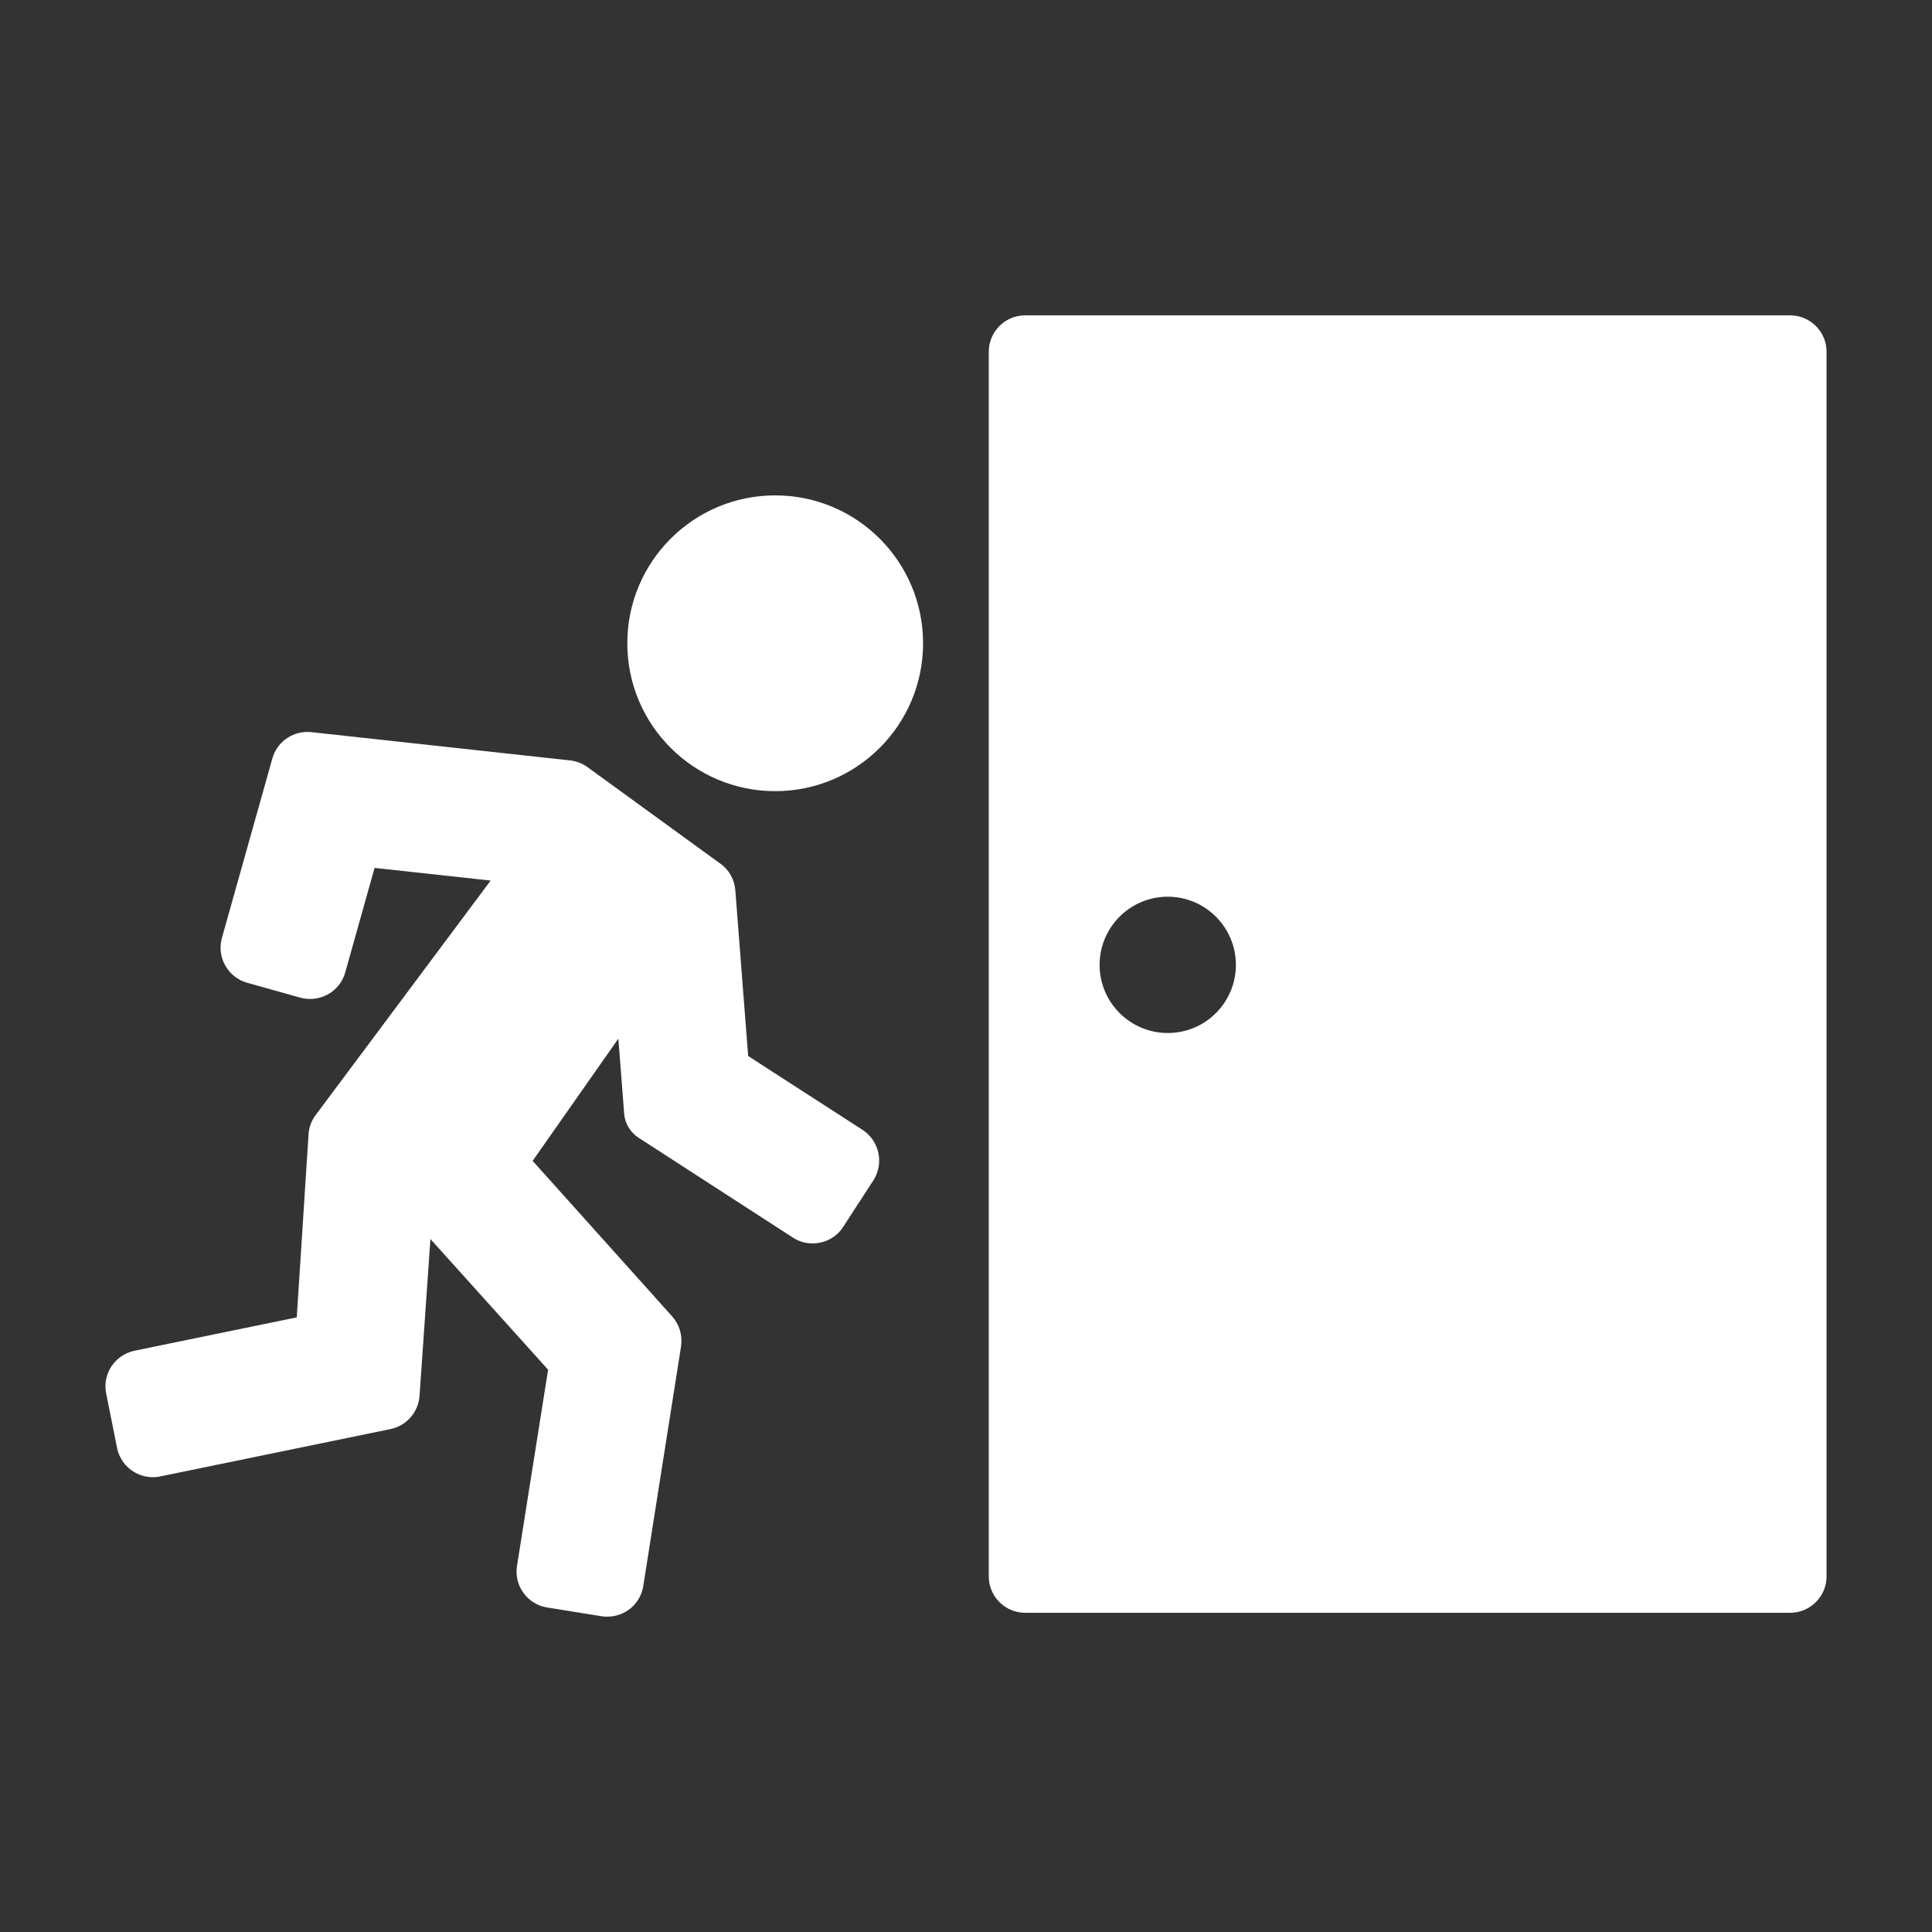 <?xml version="1.0" encoding="UTF-8" standalone="no"?>
<!-- Svg Vector Icons : http://www.onlinewebfonts.com/icon -->

<svg
   xmlns:dc="http://purl.org/dc/elements/1.1/"
   xmlns:cc="http://creativecommons.org/ns#"
   xmlns:rdf="http://www.w3.org/1999/02/22-rdf-syntax-ns#"
   xmlns:svg="http://www.w3.org/2000/svg"
   xmlns="http://www.w3.org/2000/svg"
   xmlns:sodipodi="http://sodipodi.sourceforge.net/DTD/sodipodi-0.dtd"
   xmlns:inkscape="http://www.inkscape.org/namespaces/inkscape"
   version="1.1"
   x="0px"
   y="0px"
   viewBox="0 0 1100 1100"
   enable-background="new 0 0 1000 1000"
   xml:space="preserve"
   id="svg44"
   sodipodi:docname="salir.svg"
   width="1100"
   height="1100"
   inkscape:version="0.92.5 (2060ec1f9f, 2020-04-08)"><rect x="0" y="0" width="1100" height="1100" fill="#333333" stroke="none"/><defs
   id="defs48" /><sodipodi:namedview
   pagecolor="#ffffff"
   bordercolor="#666666"
   borderopacity="1"
   objecttolerance="10"
   gridtolerance="10"
   guidetolerance="10"
   inkscape:pageopacity="0"
   inkscape:pageshadow="2"
   inkscape:window-width="1600"
   inkscape:window-height="877"
   id="namedview46"
   showgrid="false"
   inkscape:pagecheckerboard="true"
   inkscape:zoom="0.236"
   inkscape:cx="500"
   inkscape:cy="500"
   inkscape:window-x="-8"
   inkscape:window-y="-8"
   inkscape:window-maximized="1"
   inkscape:current-layer="svg44" />
<g
   id="g42"
   transform="translate(49.964,49.95)"
   style="fill:#ffffff;fill-opacity:1"><g
     id="g10"
     style="fill:#ffffff;fill-opacity:1"><path
       d="M 969.3,129.6 H 533.7 c -11.4,0 -20.7,9.3 -20.7,20.7 v 697.3 c 0,11.4 9.3,20.7 20.7,20.7 h 435.6 c 11.4,0 20.7,-9.3 20.7,-20.7 V 150.3 c 0,-11.4 -9.3,-20.7 -20.7,-20.7 z M 614.9,538.2 c -21.4,0 -38.8,-17.4 -38.8,-38.8 0,-21.4 17.4,-38.8 38.8,-38.8 21.4,0 38.8,17.4 38.8,38.8 0,21.4 -17.3,38.8 -38.8,38.8 z"
       id="path4"
       inkscape:connector-curvature="0"
       style="fill:#ffffff;fill-opacity:1" /><path
       d="m 16.7,774.5 c 2,9.8 10.7,16.6 20.3,16.6 1.3,0 2.8,-0.1 4.1,-0.4 l 131.3,-27 c 9.1,-1.9 15.8,-9.6 16.5,-18.8 l 6.2,-89.4 67,74.4 -17.7,111.7 c -1.8,11.3 5.9,21.9 17.2,23.7 l 31.1,5 c 1.1,0.2 2.2,0.2 3.2,0.2 10,0 18.8,-7.2 20.4,-17.5 l 21.5,-136.4 c 0.9,-6.2 -0.9,-12.4 -5.1,-17.1 l -79.4,-88.5 48.8,-69.6 3.3,42.6 c 0.4,5.7 3.5,10.8 8.3,13.9 l 87.8,56.8 c 3.5,2.3 7.3,3.3 11.2,3.3 6.8,0 13.5,-3.3 17.4,-9.4 l 17.2,-26.5 c 6.2,-9.6 3.4,-22.5 -6.1,-28.7 L 376,551.3 368.7,456.9 c -0.5,-6 -3.5,-11.6 -8.5,-15.1 l -75.7,-55 c -2.9,-2.1 -6.3,-3.4 -9.9,-3.8 L 127.3,366.9 c -0.7,-0.1 -1.6,-0.1 -2.3,-0.1 -9.2,0 -17.4,6.1 -19.9,15.1 L 76.4,484 c -3.1,11 3.3,22.5 14.4,25.6 l 30.3,8.5 c 1.9,0.5 3.7,0.7 5.6,0.7 9,0 17.4,-6 19.9,-15.1 l 16.7,-59.5 66.1,7.2 -99.7,133.6 c -2.4,3.2 -3.8,7 -4,11.1 l -6.7,104 -92.4,19 c -11.2,2.4 -18.4,13.2 -16.1,24.4 z"
       id="path6"
       inkscape:connector-curvature="0"
       style="fill:#ffffff;fill-opacity:1" /><circle
       cx="391.4"
       cy="316.3"
       r="84.2"
       id="circle8"
       style="fill:#ffffff;fill-opacity:1" /></g><g
     id="g12"
     style="fill:#ffffff;fill-opacity:1" /><g
     id="g14"
     style="fill:#ffffff;fill-opacity:1" /><g
     id="g16"
     style="fill:#ffffff;fill-opacity:1" /><g
     id="g18"
     style="fill:#ffffff;fill-opacity:1" /><g
     id="g20"
     style="fill:#ffffff;fill-opacity:1" /><g
     id="g22"
     style="fill:#ffffff;fill-opacity:1" /><g
     id="g24"
     style="fill:#ffffff;fill-opacity:1" /><g
     id="g26"
     style="fill:#ffffff;fill-opacity:1" /><g
     id="g28"
     style="fill:#ffffff;fill-opacity:1" /><g
     id="g30"
     style="fill:#ffffff;fill-opacity:1" /><g
     id="g32"
     style="fill:#ffffff;fill-opacity:1" /><g
     id="g34"
     style="fill:#ffffff;fill-opacity:1" /><g
     id="g36"
     style="fill:#ffffff;fill-opacity:1" /><g
     id="g38"
     style="fill:#ffffff;fill-opacity:1" /><g
     id="g40"
     style="fill:#ffffff;fill-opacity:1" /></g>
</svg>